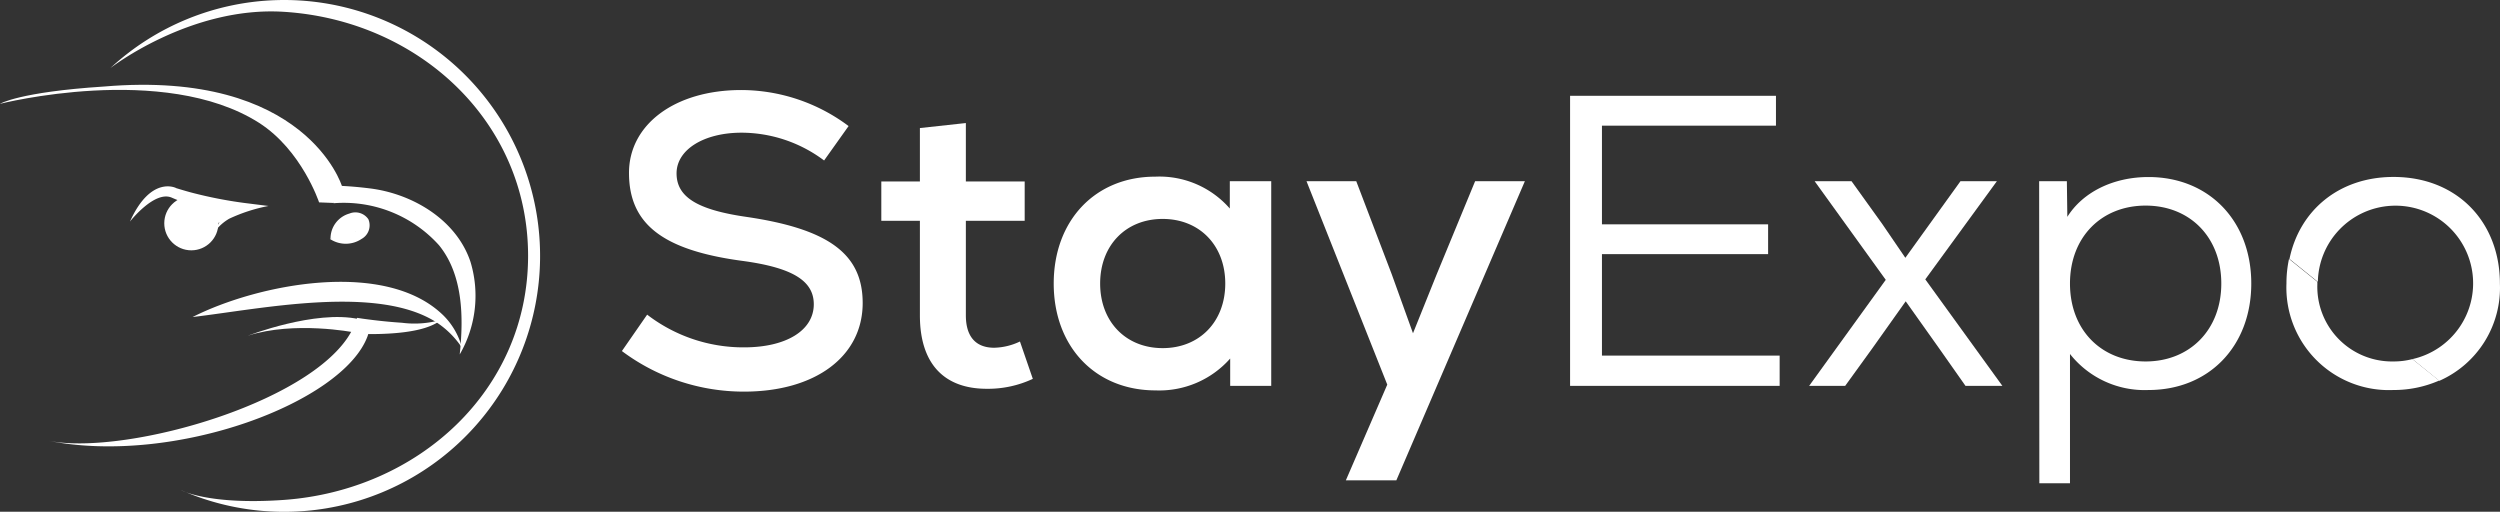 <svg id="Layer_1" data-name="Layer 1" xmlns="http://www.w3.org/2000/svg" viewBox="0 0 264.35 54.11"><rect x="0" y="0" width="264.35" height="54.11" fill="#333333" stroke="none"/><defs><style>.cls-1{fill:#fff;}</style></defs><path class="cls-1" d="M230.88,306.69l2.67-3.85a16.68,16.68,0,0,0,10.25,3.46c4.47,0,7.37-1.8,7.37-4.56,0-2.54-2.37-3.9-7.67-4.6-8.33-1.14-11.87-3.9-11.87-9.29,0-5.12,4.86-8.76,11.87-8.76a19,19,0,0,1,11.35,3.81l-2.59,3.64a14.59,14.59,0,0,0-8.72-2.94c-4,0-6.88,1.8-6.88,4.3s2.19,3.85,7.36,4.6c8.68,1.27,12.32,3.9,12.32,9.11,0,5.65-5,9.37-12.54,9.37A21.49,21.49,0,0,1,230.88,306.69Z" transform="translate(-165.12 -269.57)"/><path class="cls-1" d="M262.39,302.92v-10h-4.08v-4.16h4.08v-5.65l4.86-.53v6.18h6.22v4.16h-6.22v10c0,2.19,1,3.42,3,3.42a6.63,6.63,0,0,0,2.72-.66l1.36,3.95a11.16,11.16,0,0,1-4.87,1.05C265,310.68,262.39,308.09,262.39,302.92Z" transform="translate(-165.12 -269.57)"/><path class="cls-1" d="M276.54,299.55c0-6.66,4.38-11.3,10.73-11.3a9.88,9.88,0,0,1,7.89,3.37l0-2.89h4.38v21.64H295.2l0-2.89a10,10,0,0,1-7.89,3.37C280.92,310.85,276.54,306.21,276.54,299.55Zm11.52,6.83c3.9,0,6.62-2.8,6.62-6.83s-2.72-6.83-6.62-6.83-6.61,2.8-6.61,6.83S284.16,306.38,288.06,306.38Z" transform="translate(-165.12 -269.57)"/><path class="cls-1" d="M311.81,310.24l-8.54-21.51h5.26l3.76,9.86,2.24,6.22,2.5-6.22,4.07-9.86h5.26l-13.59,31.63h-5.34Z" transform="translate(-165.12 -269.57)"/><path class="cls-1" d="M331.14,279.7h21.77v3.16h-18.4v10.43h17.57v3.15H334.51v10.73H353.3v3.2H331.14Z" transform="translate(-165.12 -269.57)"/><path class="cls-1" d="M370.18,306.43l-3.55-5-3.55,5-2.85,3.94h-3.81l8.1-11.21L357,288.73h3.9l3.24,4.51,2.45,3.59,5.83-8.1h3.85l-7.57,10.38,8.15,11.26h-3.9Z" transform="translate(-165.12 -269.57)"/><path class="cls-1" d="M380.74,288.73h2.93l.05,3.77c1.62-2.59,4.82-4.21,8.58-4.21,6.4,0,10.87,4.64,10.87,11.26s-4.47,11.26-10.87,11.26A10.05,10.05,0,0,1,384,307v13.67h-3.24ZM392,307.79c4.65,0,8-3.33,8-8.24s-3.33-8.24-8-8.24-8,3.33-8,8.24S387.31,307.79,392,307.79Z" transform="translate(-165.12 -269.57)"/><path class="cls-1" d="M420.21,307.54a7.76,7.76,0,0,1-2,.25,7.9,7.9,0,0,1-8.05-8.24.55.55,0,0,1,0-.18l-3-2.42a12.26,12.26,0,0,0-.27,2.6,10.84,10.84,0,0,0,11.29,11.26,12,12,0,0,0,4.86-1Z" transform="translate(-165.12 -269.57)"/><path class="cls-1" d="M185.87,291.22s2.25.76,2.33,1.95l2.16-1.34-2-.85Z" transform="translate(-165.12 -269.57)"/><path class="cls-1" d="M200.51,289.56l-.8-.42c1.15.09,2.25.07,4.5.35,4.5.55,9.17,3.3,10.66,7.77a12.37,12.37,0,0,1-1.14,9.79h0c.42-3.91.36-8.42-2.19-11.55a13.55,13.55,0,0,0-11.15-4.44" transform="translate(-165.12 -269.57)"/><path class="cls-1" d="M185.49,303.09c6.89-3.49,20.34-6.15,26.48-.2a7.44,7.44,0,0,1,2,3.45,9.52,9.52,0,0,0-2.64-2.65c-6.28-4.07-18.55-1.46-25.82-.6Z" transform="translate(-165.12 -269.57)"/><path class="cls-1" d="M211.76,303.39c-1.77,1.48-6.12,1.54-8.41,1.5l.86-.6a7.44,7.44,0,0,1-.22.82c-2.57,7-20.34,13.71-33.74,11.07,8.38,1.65,29.22-4.38,32.38-12.31l.25-.69.61.09c1.36.19,2.77.34,4.15.43a10.21,10.21,0,0,0,4.12-.31Z" transform="translate(-165.12 -269.57)"/><path class="cls-1" d="M200.07,294.81a2.74,2.74,0,0,1,2-2.66,1.66,1.66,0,0,1,2,.6,1.64,1.64,0,0,1-.71,2.08,3,3,0,0,1-3.36,0Zm0,0a7.75,7.75,0,0,0,2.16-1.63.76.76,0,0,0,.44.92h.09a3.87,3.87,0,0,0-.94.07,7.7,7.7,0,0,0-1.75.63Z" transform="translate(-165.12 -269.57)"/><path class="cls-1" d="M178.86,293s2.58-3.3,4.4-2.54a17.48,17.48,0,0,0,1.87.7,19.67,19.67,0,0,0,5.71.88l-.13-1c-.19.08-.33.16-.49.24a4.5,4.5,0,0,0-2.28,2.64,5,5,0,0,1,1.43-1.23,17.59,17.59,0,0,1,4.14-1.34l-2.63-.33a45.35,45.35,0,0,1-5.41-1.06c-.53-.13-2.07-.6-1.72-.5C183.75,289.45,181.08,288.07,178.86,293Z" transform="translate(-165.12 -269.57)"/><circle class="cls-1" cx="20.23" cy="23.61" r="2.86"/><path class="cls-1" d="M202.52,304.71s-6.28-1.23-11.2.36c0,0,7.12-2.76,11.73-1.76" transform="translate(-165.12 -269.57)"/><path class="cls-1" d="M188,282.58" transform="translate(-165.12 -269.57)"/><path class="cls-1" d="M200.34,291" transform="translate(-165.12 -269.57)"/><path class="cls-1" d="M184.25,321.39a27.06,27.06,0,1,0-7.46-44.62s8.45-6.58,18.36-5.95c14.2.9,25.81,11.57,25.81,25.8s-11.62,24.79-25.81,25.81C187.12,323,184.25,321.39,184.25,321.39Z" transform="translate(-165.12 -269.57)"/><path class="cls-1" d="M201.27,289.23s-3.79-12.33-25.16-10.51c-9,.58-11,1.83-11,1.83s17.31-4.4,27.39,2c4.53,2.89,6.36,8.42,6.36,8.42l1.52.06,1.79-1.29" transform="translate(-165.12 -269.57)"/><path class="cls-1" d="M429.46,299.55a10.75,10.75,0,0,1-6.41,10.29l-2.84-2.3a8.21,8.21,0,1,0-10-8.17l-3-2.42c1.05-5.11,5.22-8.67,11-8.67C425,288.28,429.46,293.11,429.46,299.55Z" transform="translate(-165.12 -269.57)"/></svg>
